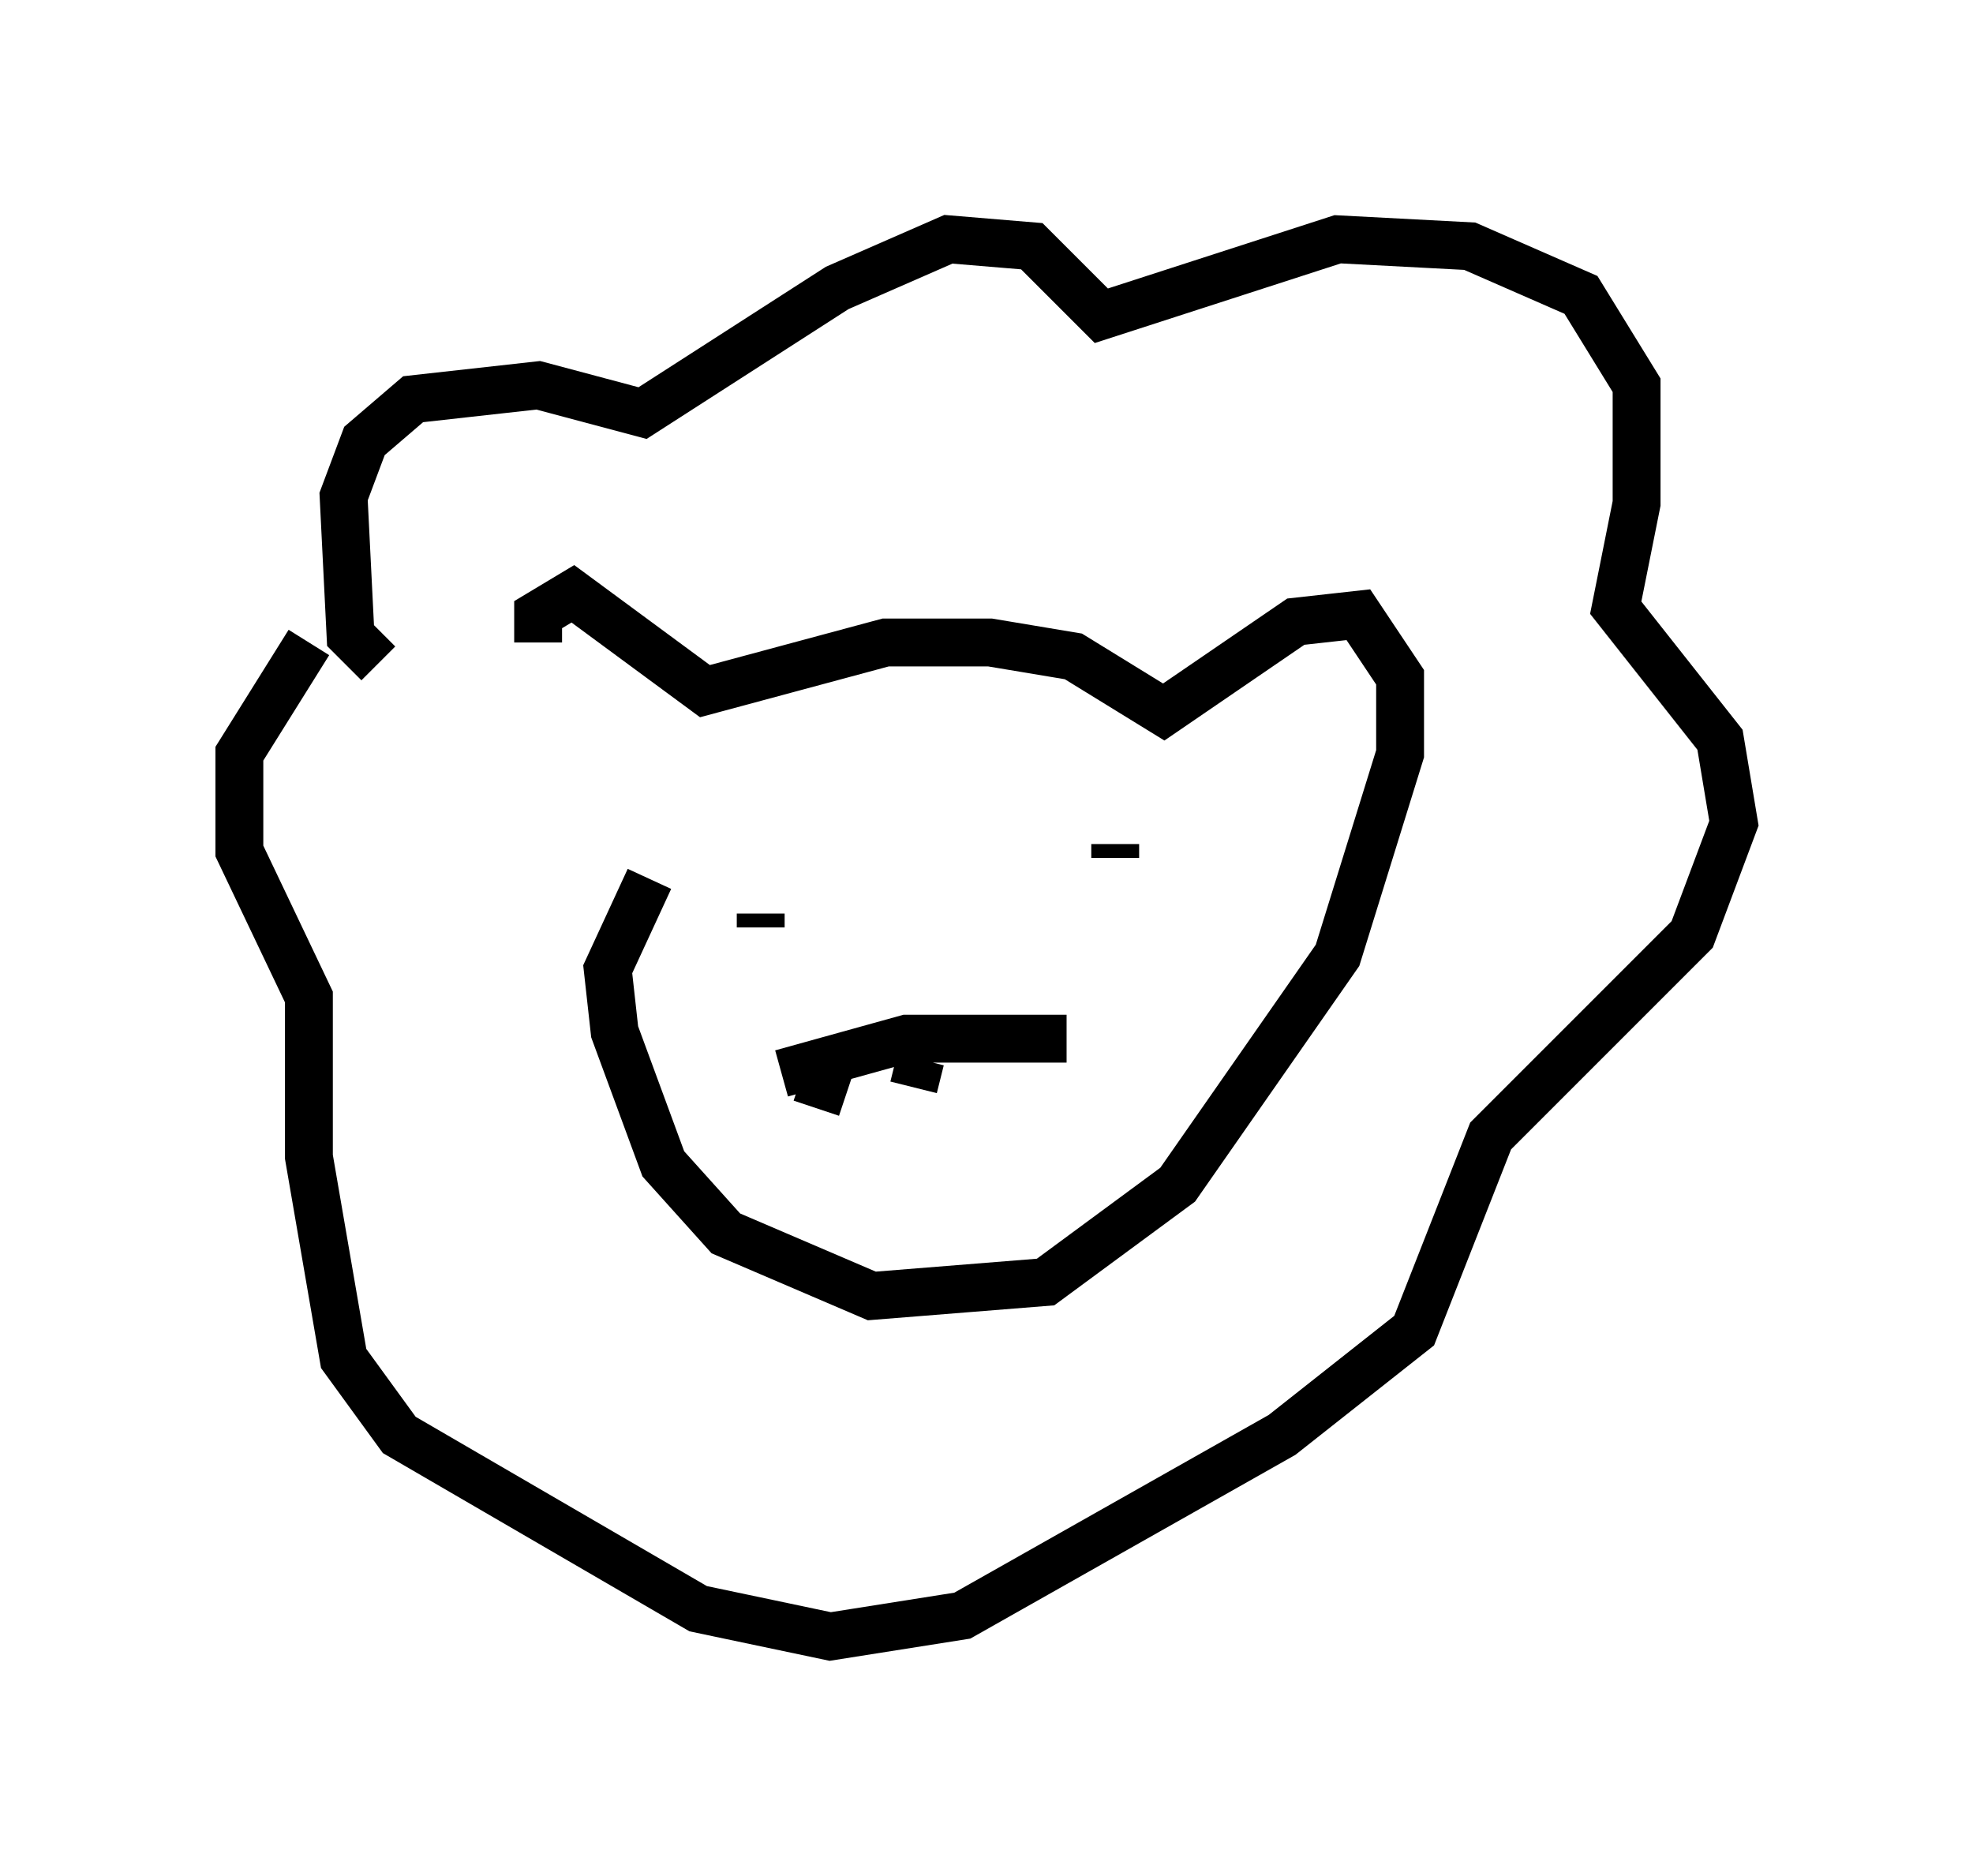 <?xml version="1.0" encoding="utf-8" ?>
<svg baseProfile="full" height="39.195" version="1.1" width="41.229" xmlns="http://www.w3.org/2000/svg" xmlns:ev="http://www.w3.org/2001/xml-events" xmlns:xlink="http://www.w3.org/1999/xlink"><defs /><rect fill="white" height="39.195" width="41.229" x="0" y="0" /><path d="M12.698, 17.492 m-1.453, -4.067 l0.0, -0.581 0.726, -0.436 l2.76, 2.034 3.777, -1.017 l2.179, 0.0 1.743, 0.291 l1.888, 1.162 2.76, -1.888 l1.307, -0.145 0.872, 1.307 l0.0, 1.598 -1.307, 4.212 l-3.341, 4.793 -2.76, 2.034 l-3.631, 0.291 -3.05, -1.307 l-1.307, -1.453 -1.017, -2.76 l-0.145, -1.307 0.872, -1.888 m-5.665, -4.503 l-0.581, -0.581 -0.145, -2.905 l0.436, -1.162 1.017, -0.872 l2.615, -0.291 2.179, 0.581 l4.067, -2.615 2.324, -1.017 l1.743, 0.145 1.453, 1.453 l4.939, -1.598 2.76, 0.145 l2.324, 1.017 1.162, 1.888 l0.0, 2.469 -0.436, 2.179 l2.179, 2.76 0.291, 1.743 l-0.872, 2.324 -4.212, 4.212 l-1.598, 4.067 -2.76, 2.179 l-6.682, 3.777 -2.76, 0.436 l-2.76, -0.581 -6.246, -3.631 l-1.162, -1.598 -0.726, -4.212 l0.0, -3.341 -1.453, -3.05 l0.0, -2.034 1.453, -2.324 m16.849, 4.503 l0.0, -0.291 m-7.408, 1.743 l0.0, -0.291 m0.436, 3.341 l2.615, -0.726 3.341, 0.0 m-4.939, 0.581 l-0.291, 0.872 m4.212, -1.598 l0.0, 0.581 m-2.034, 0.0 l-0.145, 0.581 " fill="none" stroke="black" stroke-width="1" /></svg>